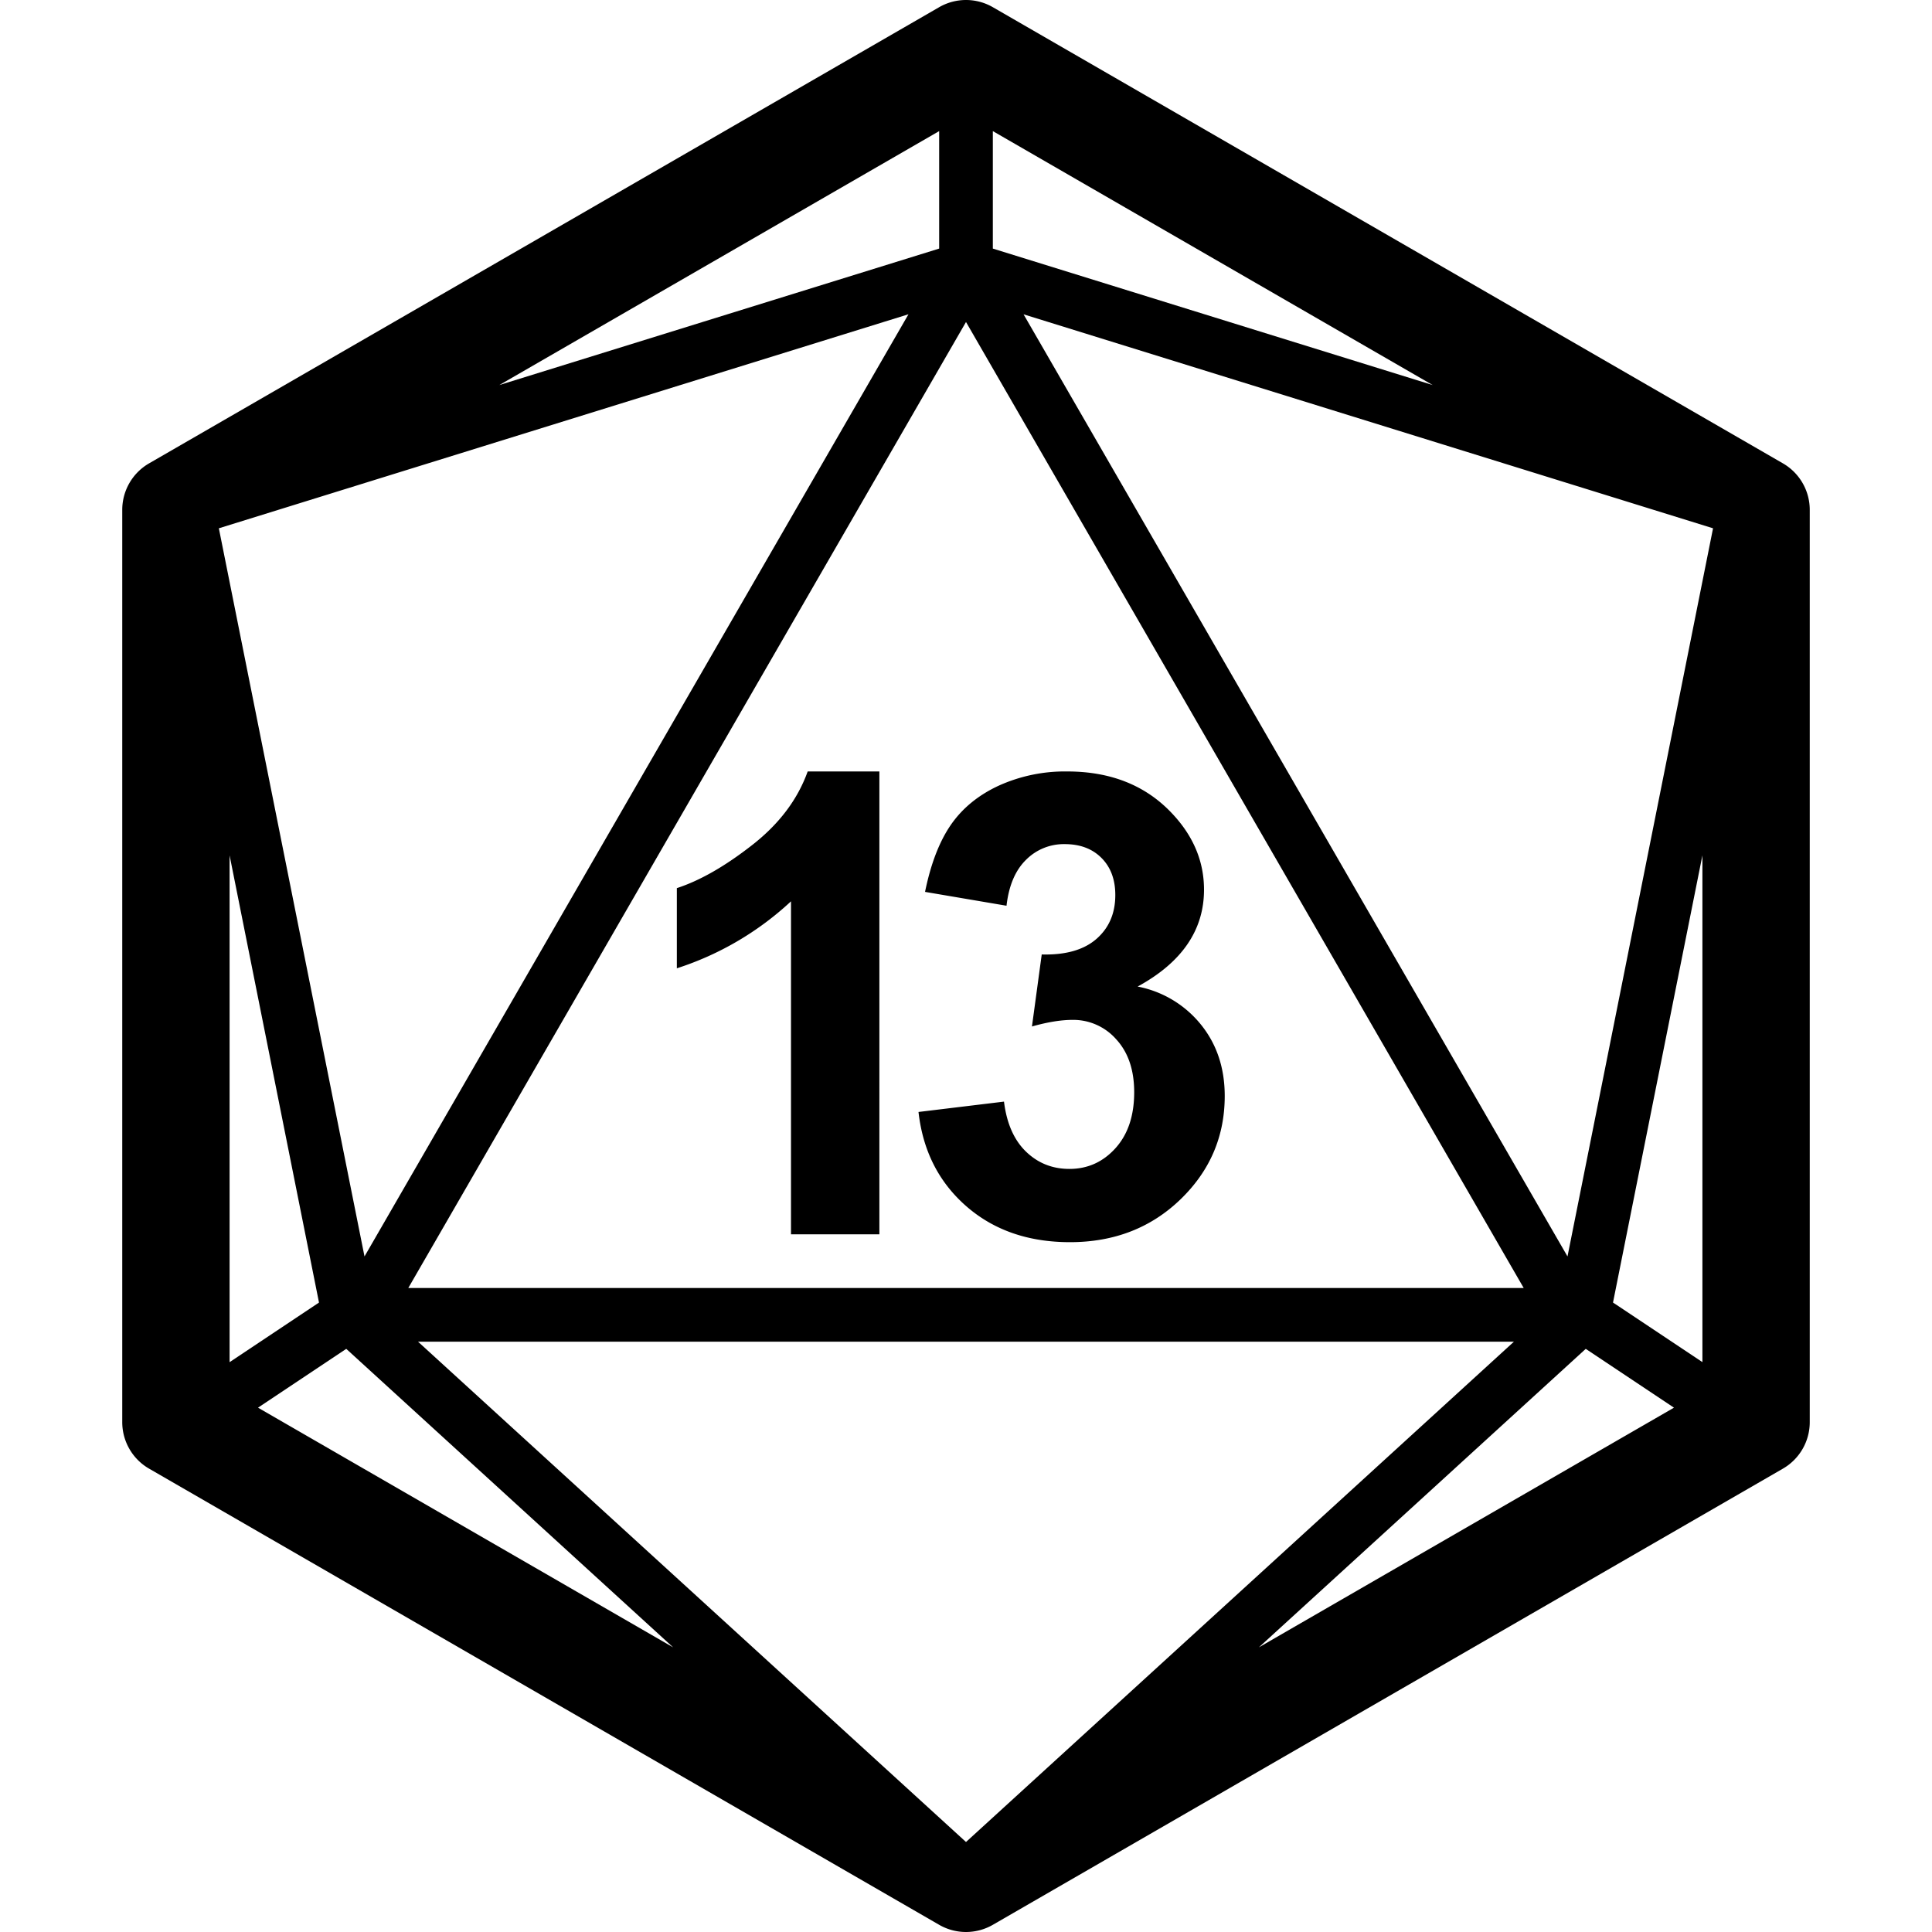<svg width="36" height="36" viewBox="0 0 36 36" xmlns="http://www.w3.org/2000/svg"><title>d20-13</title><g fill-rule="evenodd"><path d="M18.5 4.632l8.196 2.543L18.5 2.443v2.189zm-1-2.189L9.304 7.175 17.5 4.632V2.443zM4.808 26.23l7.735 4.466-6.091-5.562-1.644 1.096zm-.53-.848l1.666-1.111-1.666-8.333v9.444zm27.444 0v-9.444l-1.666 8.333 1.666 1.11zm-.53.848l-1.644-1.096-6.091 5.562 7.735-4.466zM16.928 5.856L4.078 9.844l2.714 13.568L16.928 5.856zm2.144 0l10.136 17.556L31.92 9.844 19.07 5.856zM28.21 25H7.789L18 34.323 28.21 25zM18.5.134l14.722 8.5a1 1 0 0 1 .5.866v17a1 1 0 0 1-.5.866l-14.722 8.5a1 1 0 0 1-1 0l-14.722-8.5a1 1 0 0 1-.5-.866v-17a1 1 0 0 1 .5-.866L17.5.134a1 1 0 0 1 1 0zM7.608 24h20.784L18 6 7.608 24z" fill-rule="nonzero"/><path d="M16.386 23h-1.647v-6.205a5.676 5.676 0 0 1-2.127 1.248v-1.494c.43-.14.897-.407 1.4-.8.505-.393.85-.85 1.038-1.374h1.336V23zm.728-2.28l1.594-.193c.05.407.188.717.41.932.223.215.492.322.809.322.34 0 .626-.129.858-.386.233-.258.349-.606.349-1.043 0-.415-.112-.743-.334-.985a1.065 1.065 0 0 0-.815-.363c-.21 0-.463.04-.756.123l.182-1.342c.445.012.785-.085 1.02-.29.234-.205.351-.477.351-.817 0-.29-.086-.52-.258-.692-.171-.172-.4-.257-.685-.257a.992.992 0 0 0-.72.292c-.2.196-.321.481-.364.856l-1.518-.258c.106-.52.265-.934.478-1.245.213-.31.51-.555.89-.732a2.989 2.989 0 0 1 1.28-.267c.81 0 1.458.258 1.946.773.402.422.604.899.604 1.43 0 .754-.413 1.356-1.237 1.805a2 2 0 0 1 1.18.709c.296.367.443.81.443 1.33 0 .754-.275 1.396-.826 1.928-.55.53-1.236.796-2.057.796-.777 0-1.421-.223-1.933-.67-.512-.448-.809-1.033-.89-1.755z"/></g></svg>